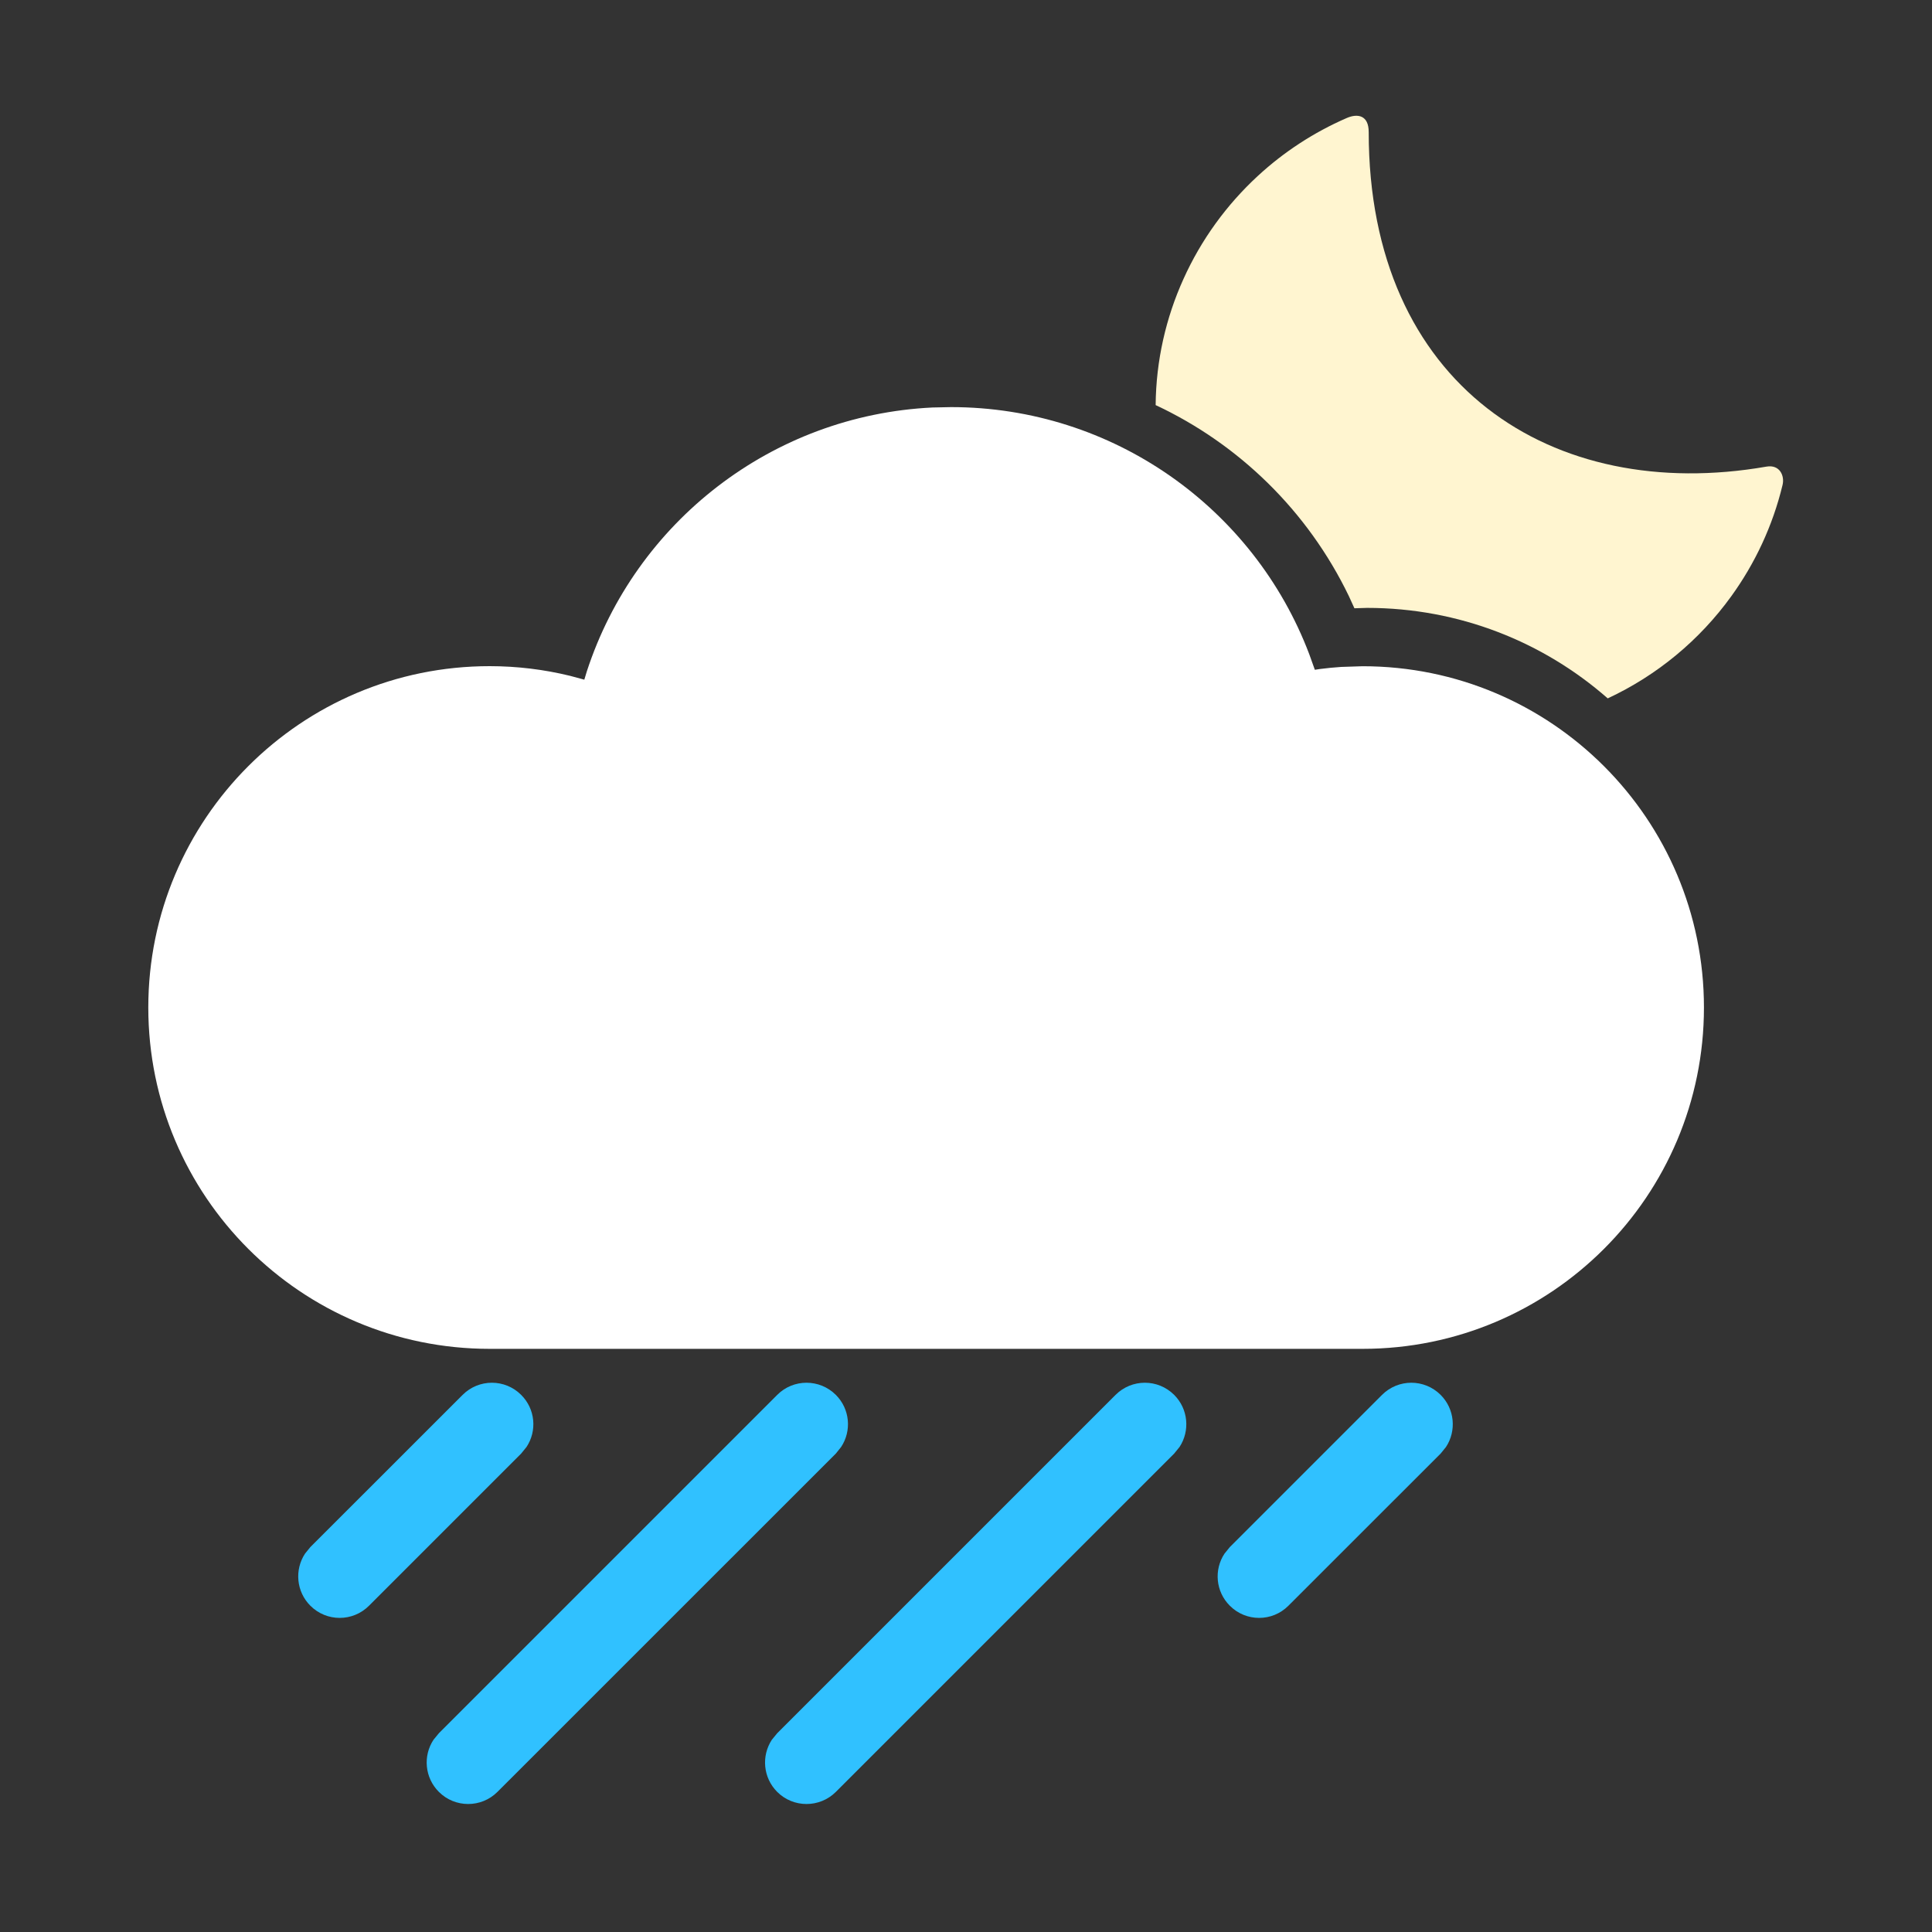 <svg width="25" height="25" viewBox="0 0 25 25" fill="none" xmlns="http://www.w3.org/2000/svg">
<rect x="0" y="0" width="25" height="25" fill="#333333" stroke="none"/>
<path d="M5.986 18.05C6.195 17.84 6.535 17.84 6.744 18.05C6.928 18.233 6.951 18.516 6.813 18.724L6.744 18.809L4.775 20.778C4.565 20.988 4.226 20.988 4.016 20.778C3.833 20.595 3.81 20.312 3.947 20.104L4.016 20.019L5.986 18.05Z" fill="#30C1FF"/>
<path d="M17.883 18.05C18.093 17.84 18.432 17.84 18.642 18.05C18.825 18.233 18.848 18.516 18.711 18.724L18.642 18.809L16.672 20.778C16.463 20.988 16.123 20.988 15.914 20.778C15.73 20.595 15.707 20.312 15.845 20.104L15.914 20.019L17.883 18.05Z" fill="#30C1FF"/>
<path d="M10.057 18.05C10.266 17.84 10.606 17.84 10.816 18.05C10.999 18.233 11.022 18.516 10.884 18.724L10.816 18.809L6.437 23.187C6.228 23.396 5.888 23.396 5.679 23.187C5.495 23.003 5.472 22.72 5.61 22.512L5.679 22.428L10.057 18.05Z" fill="#30C1FF"/>
<path d="M14.435 18.05C14.645 17.84 14.984 17.84 15.194 18.05C15.377 18.233 15.4 18.516 15.263 18.724L15.194 18.809L10.816 23.187C10.606 23.396 10.266 23.396 10.057 23.187C9.873 23.003 9.851 22.72 9.988 22.512L10.057 22.428L14.435 18.05Z" fill="#30C1FF"/>
<path d="M17.427 1.527C17.568 1.466 17.711 1.49 17.711 1.709C17.711 4.987 20.087 6.521 22.858 6.038C23.032 6.008 23.095 6.159 23.066 6.276C22.939 6.804 22.71 7.29 22.403 7.715C21.993 8.283 21.442 8.74 20.804 9.037C19.972 8.307 18.882 7.866 17.689 7.866L17.526 7.871L17.454 7.713C16.922 6.611 16.031 5.746 14.954 5.242C14.959 4.665 15.087 4.112 15.314 3.61C15.542 3.104 15.871 2.65 16.278 2.275C16.612 1.967 16.999 1.713 17.427 1.527Z" fill="#FFF5D0"/>
<path d="M12.066 5.273C9.99 5.373 8.224 6.756 7.594 8.686L7.561 8.795L7.38 8.746C7.041 8.663 6.691 8.62 6.336 8.62C3.897 8.62 1.919 10.598 1.919 13.037C1.919 15.477 3.897 17.454 6.336 17.454H17.632C20.072 17.454 22.049 15.477 22.049 13.037C22.049 10.598 20.072 8.621 17.632 8.621L17.355 8.63C17.263 8.636 17.171 8.645 17.079 8.657L17.014 8.667L16.942 8.466C16.225 6.574 14.399 5.268 12.306 5.268L12.066 5.273Z" fill="white"/>
</svg>
